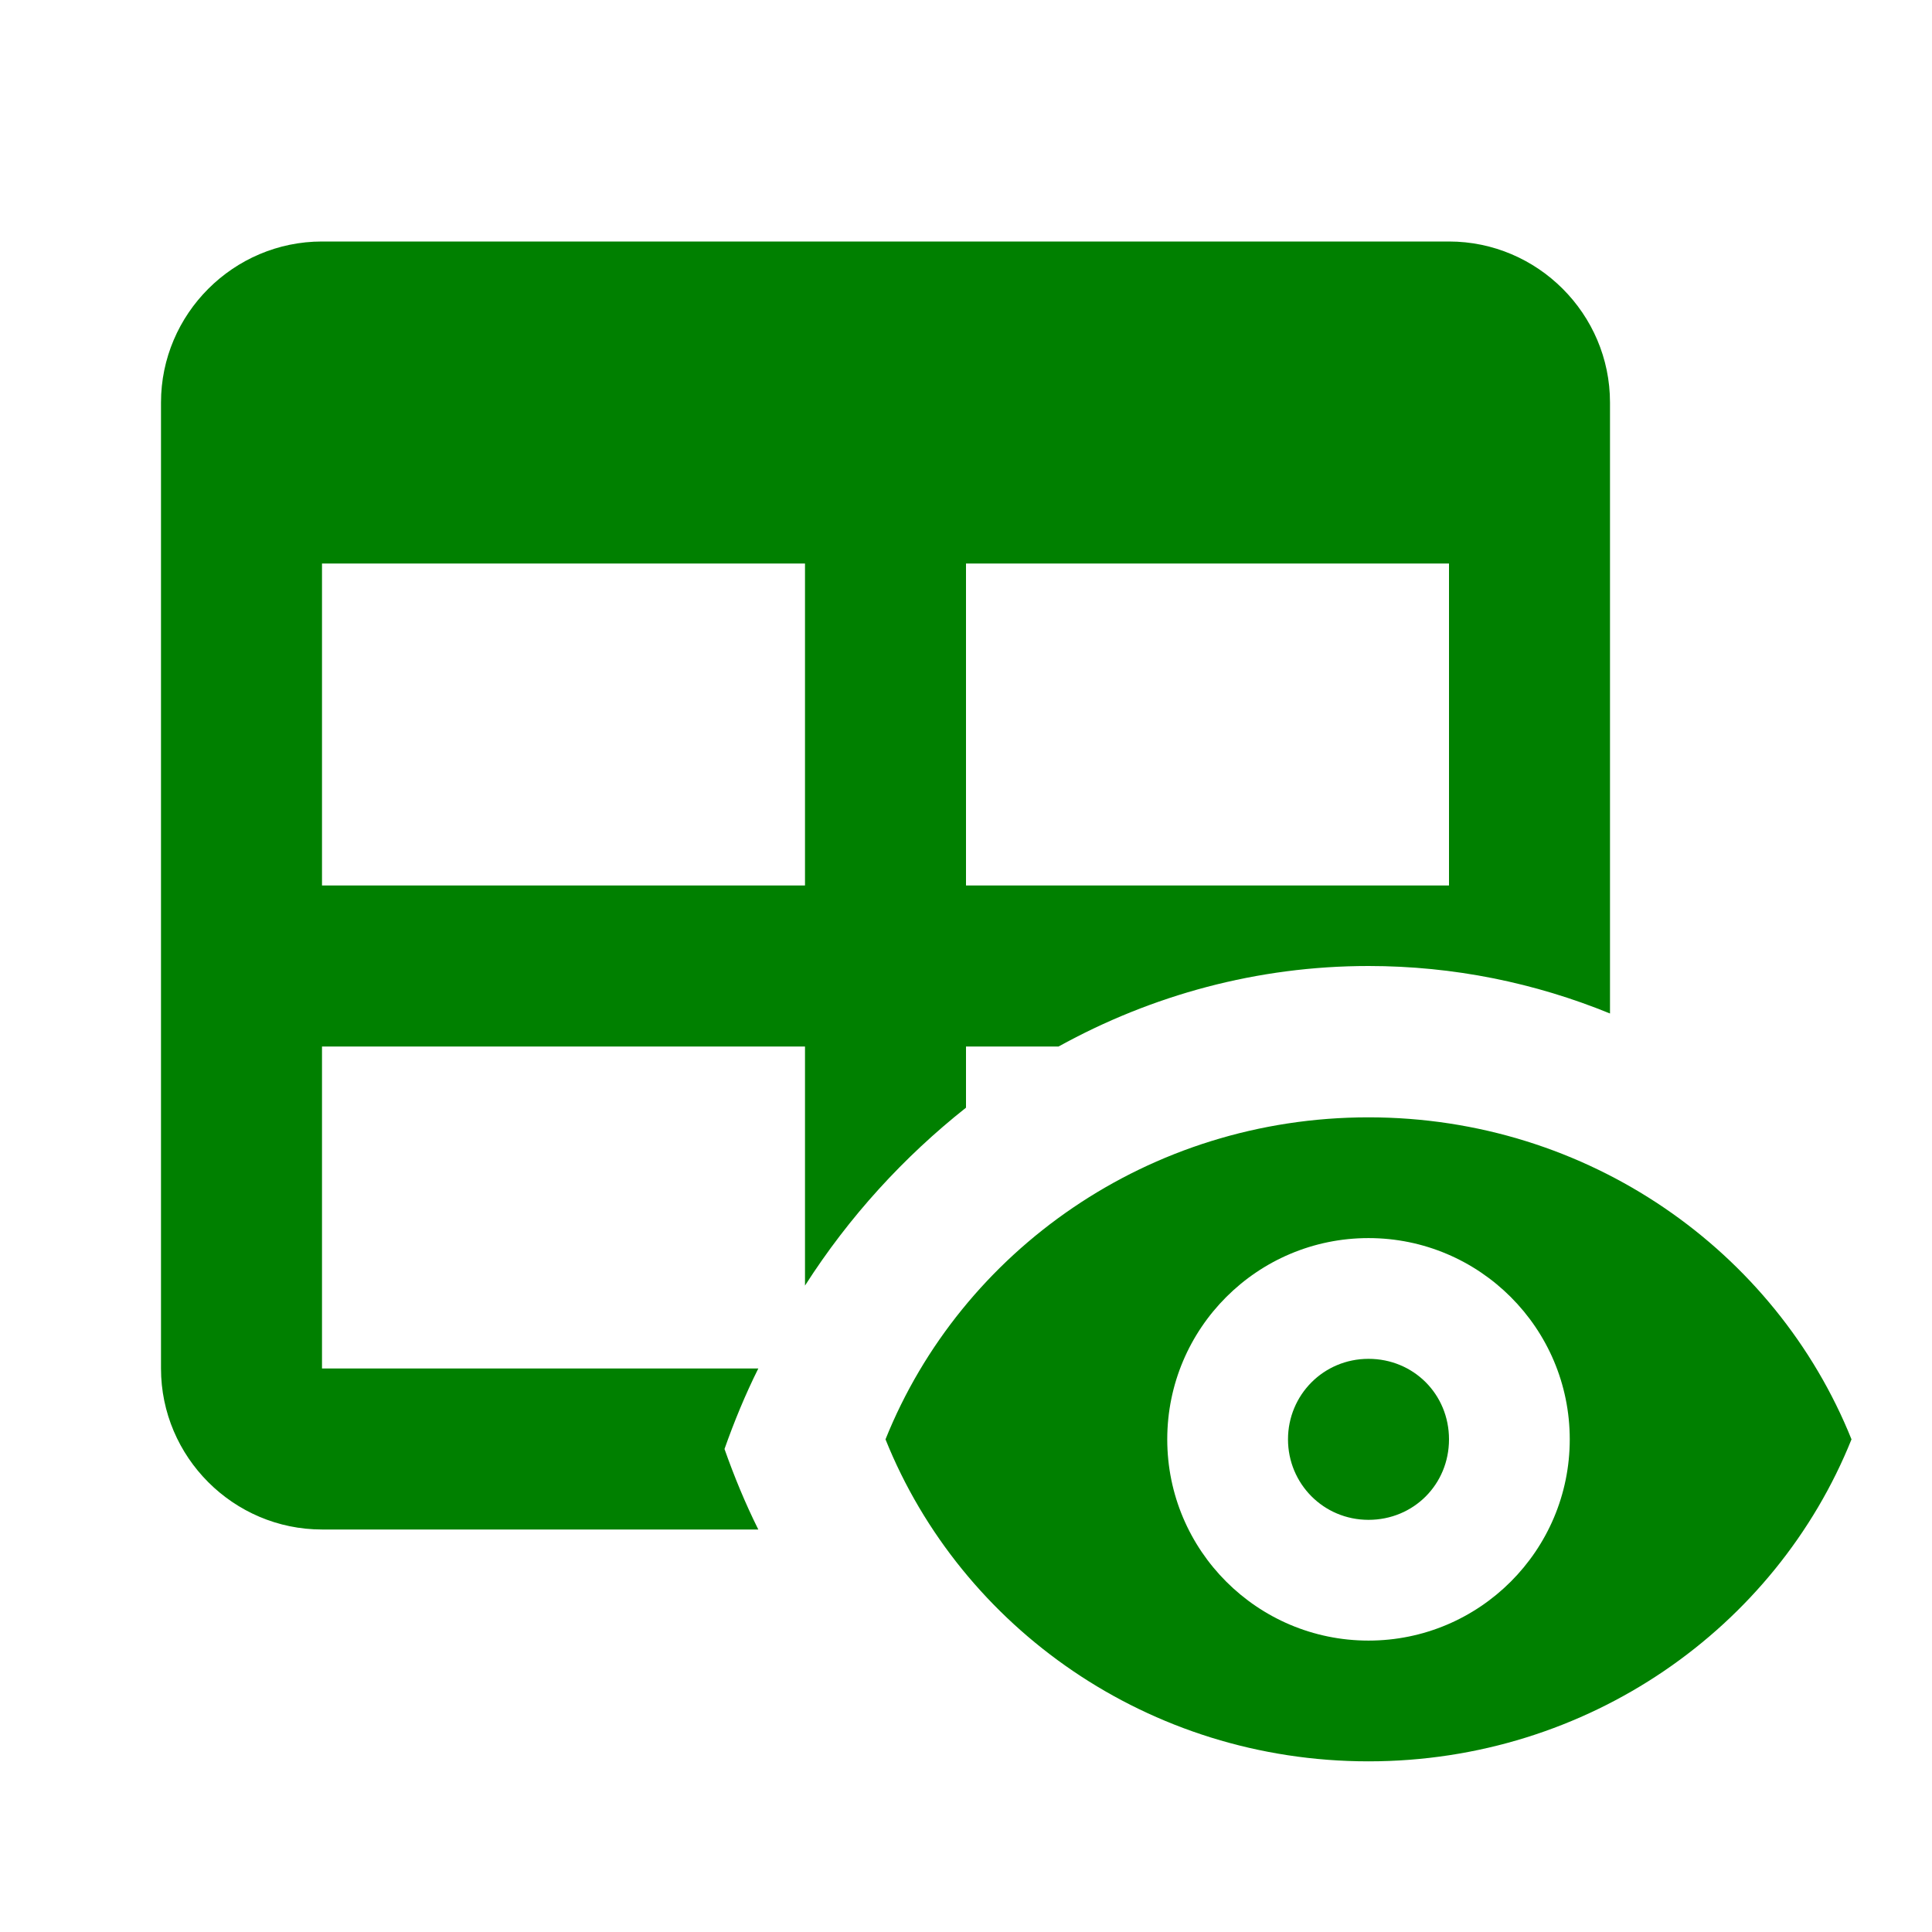 <?xml version="1.0" encoding="UTF-8" standalone="no"?>
<svg
   version="1.1"
   width="24"
   height="24"
   viewBox="0 0 24 24"
   id="svg4"
   sodipodi:docname="TRN_3106.svg"
   inkscape:version="1.1.1 (3bf5ae0d25, 2021-09-20)"
   xmlns:inkscape="http://www.inkscape.org/namespaces/inkscape"
   xmlns:sodipodi="http://sodipodi.sourceforge.net/DTD/sodipodi-0.dtd"
   xmlns="http://www.w3.org/2000/svg"
   xmlns:svg="http://www.w3.org/2000/svg">
  <defs
     id="defs8" />
  <sodipodi:namedview
     id="namedview6"
     pagecolor="#ffffff"
     bordercolor="#666666"
     borderopacity="1.0"
     inkscape:pageshadow="2"
     inkscape:pageopacity="0.0"
     inkscape:pagecheckerboard="0"
     showgrid="false"
     inkscape:zoom="21.333333"
     inkscape:cx="11.976562"
     inkscape:cy="12.023438"
     inkscape:window-width="1366"
     inkscape:window-height="697"
     inkscape:window-x="-8"
     inkscape:window-y="-8"
     inkscape:window-maximized="1"
     inkscape:current-layer="svg4" />
  <path
     d="M17 16.88C17.56 16.88 18 17.32 18 17.88S17.56 18.88 17 18.88 16 18.43 16 17.88 16.44 16.88 17 16.88M17 13.88C19.73 13.88 22.06 15.54 23 17.88C22.06 20.22 19.73 21.88 17 21.88S11.94 20.22 11 17.88C11.94 15.54 14.27 13.88 17 13.88M17 15.38C15.62 15.38 14.5 16.5 14.5 17.88S15.62 20.38 17 20.38 19.5 19.26 19.5 17.88 18.38 15.38 17 15.38M18 3H4C2.9 3 2 3.9 2 5V17C2 18.1 2.9 19 4 19H9.42C9.26 18.68 9.12 18.34 9 18C9.12 17.66 9.26 17.32 9.42 17H4V13H10V15.97C10.55 15.11 11.23 14.37 12 13.76V13H13.15C14.31 12.36 15.62 12 17 12C18.06 12 19.07 12.21 20 12.59V5C20 3.9 19.1 3 18 3M10 11H4V7H10V11M18 11H12V7H18V11Z"
     id="path2"
     style="fill:#008000" />
</svg>
